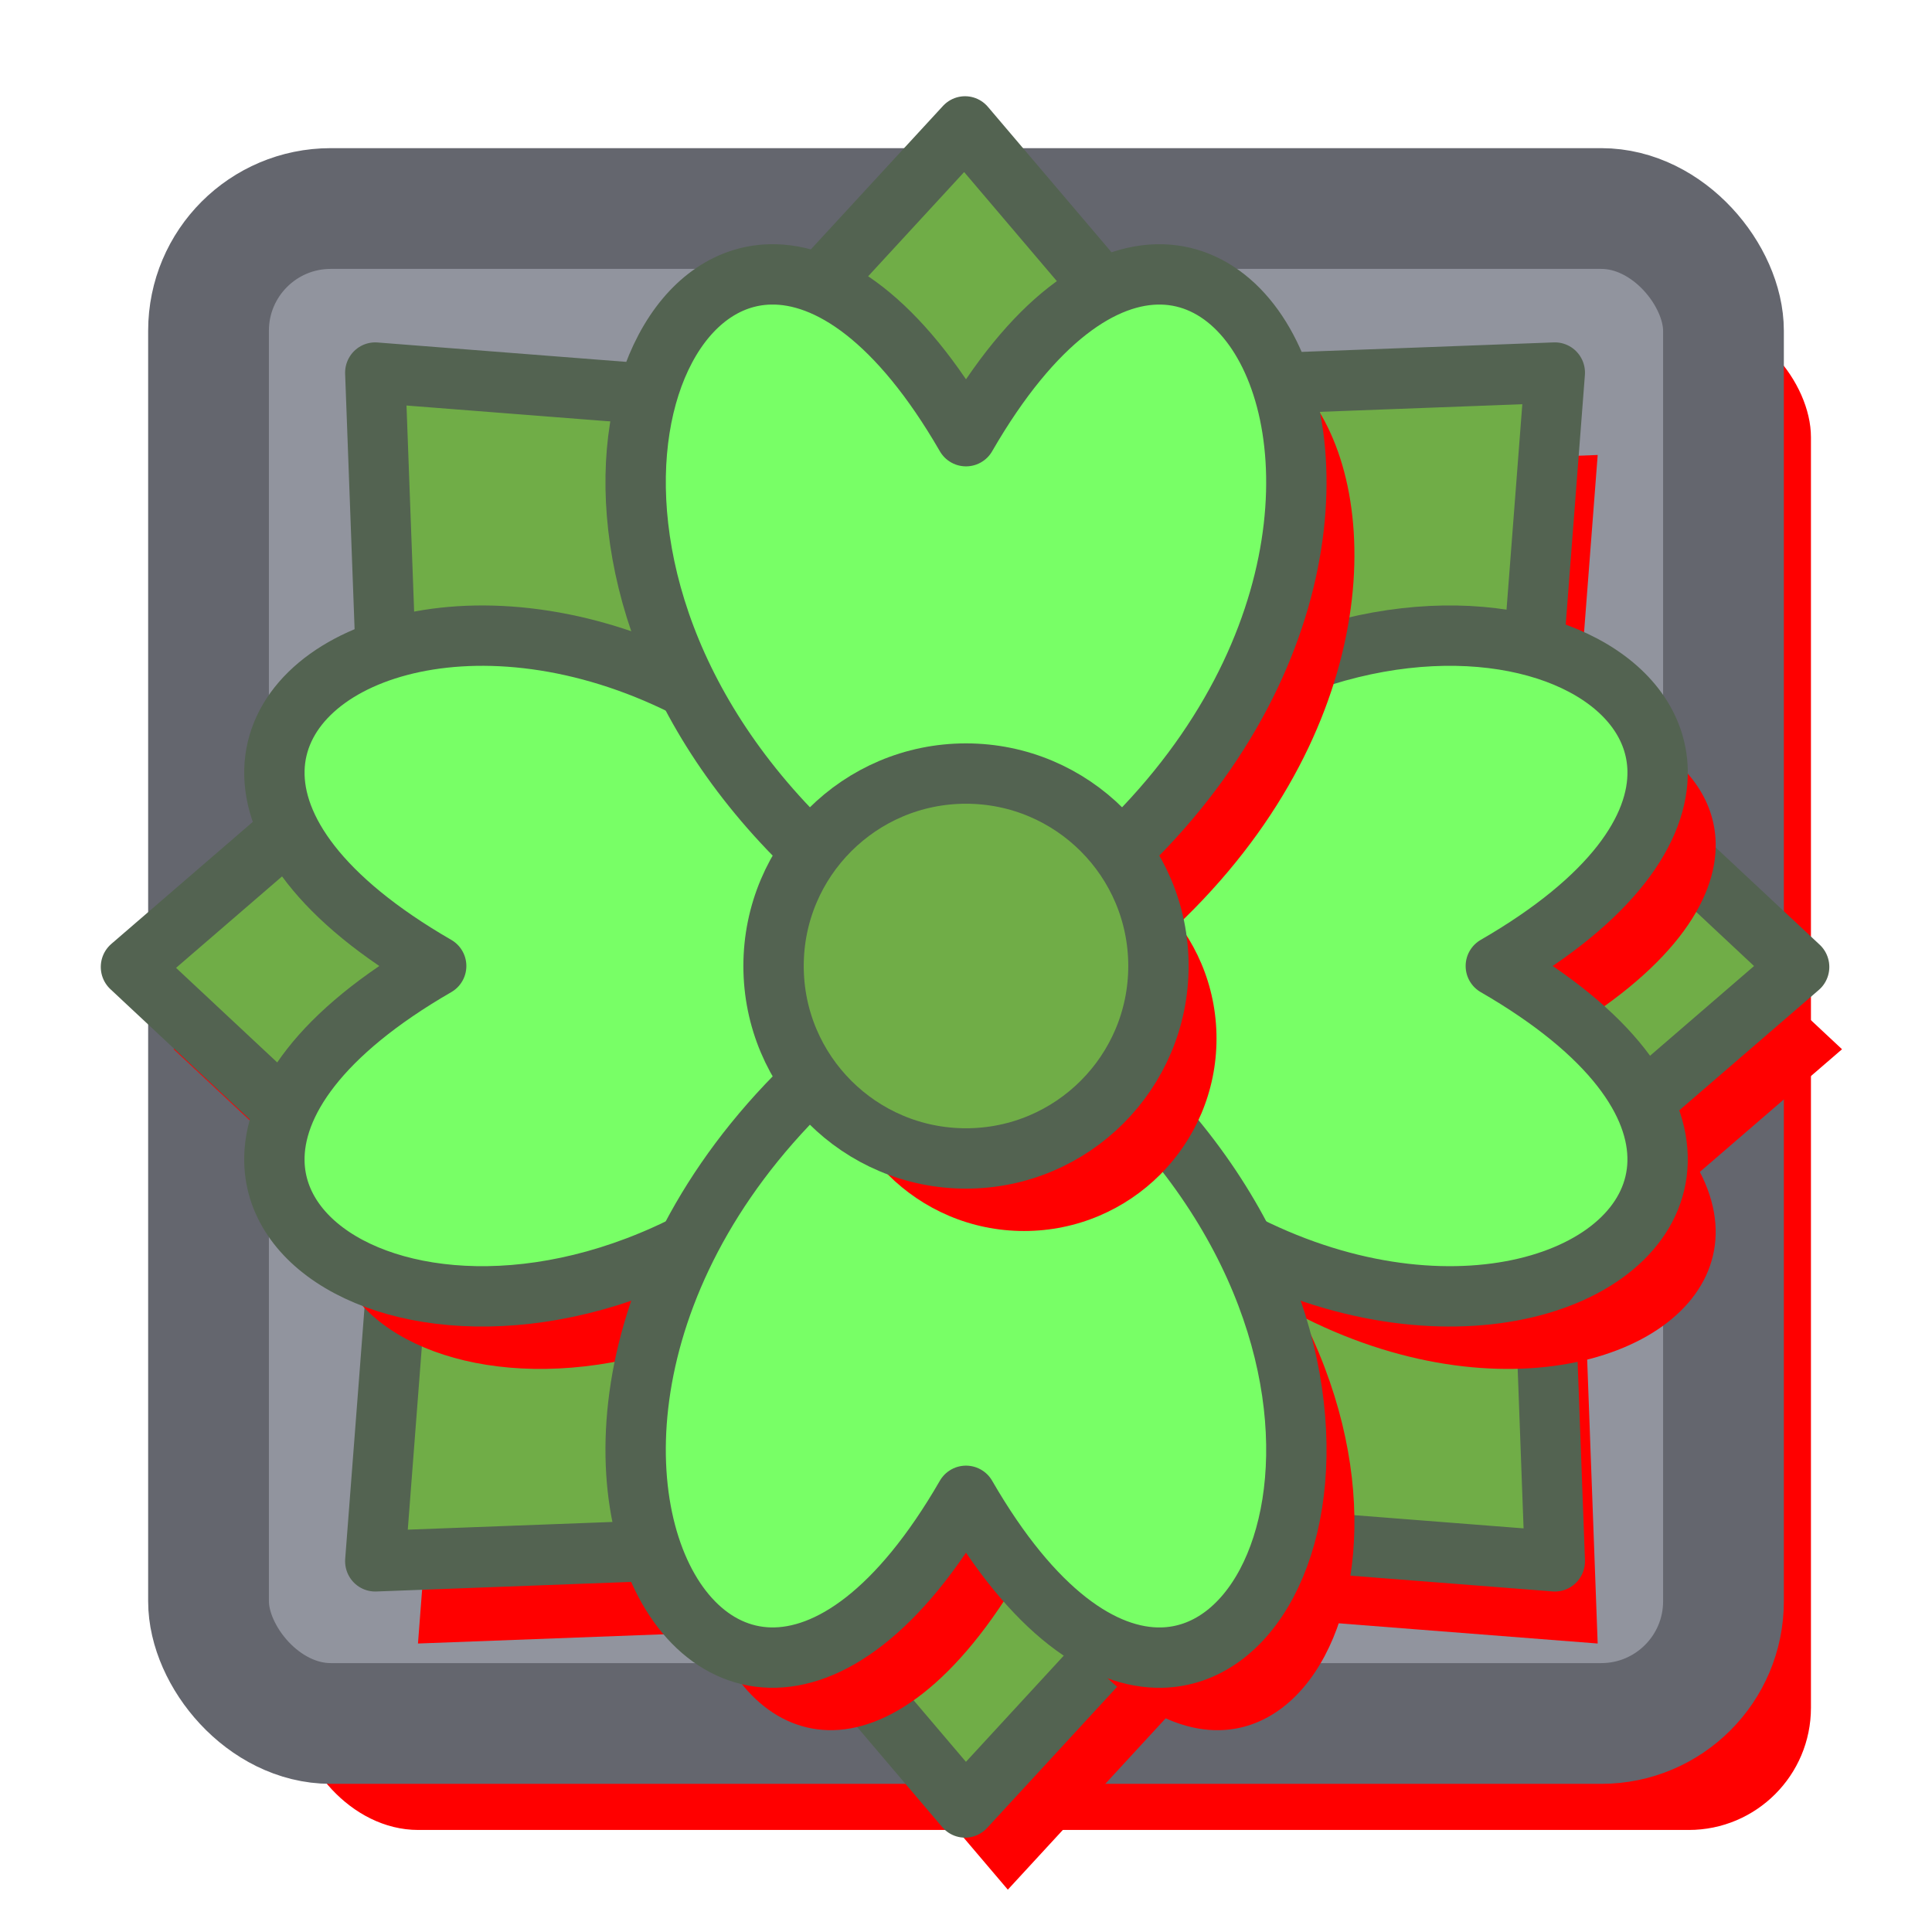 <?xml version="1.0" encoding="UTF-8" standalone="no"?>
<!-- Created with Inkscape (http://www.inkscape.org/) -->

<svg
   width="192"
   height="192"
   viewBox="0 0 50.8 50.8"
   version="1.1"
   id="svg45193"
   inkscape:export-filename="E:\shapez\planter-logo.png"
   inkscape:export-xdpi="96"
   inkscape:export-ydpi="96"
   inkscape:version="1.1.1 (3bf5ae0d25, 2021-09-20)"
   sodipodi:docname="planter-clover.svg"
   xmlns:inkscape="http://www.inkscape.org/namespaces/inkscape"
   xmlns:sodipodi="http://sodipodi.sourceforge.net/DTD/sodipodi-0.dtd"
   xmlns="http://www.w3.org/2000/svg"
   xmlns:svg="http://www.w3.org/2000/svg">
  <sodipodi:namedview
     id="namedview45195"
     pagecolor="#505050"
     bordercolor="#eeeeee"
     borderopacity="1"
     inkscape:pageshadow="0"
     inkscape:pageopacity="0"
     inkscape:pagecheckerboard="0"
     inkscape:document-units="px"
     showgrid="false"
     units="px"
     inkscape:zoom="3.623347"
     inkscape:cx="85.00428"
     inkscape:cy="101.14957"
     inkscape:window-width="1920"
     inkscape:window-height="1057"
     inkscape:window-x="1072"
     inkscape:window-y="484"
     inkscape:window-maximized="1"
     inkscape:current-layer="layer1">
    <sodipodi:guide
       position="47.625,50.8"
       orientation="-1,0"
       id="guide29415"
       inkscape:label=""
       inkscape:locked="false"
       inkscape:color="rgb(0,0,255)" />
    <sodipodi:guide
       position="50.8,3.175"
       orientation="0,1"
       id="guide29417"
       inkscape:label=""
       inkscape:locked="false"
       inkscape:color="rgb(0,0,255)" />
    <sodipodi:guide
       position="3.175,50.8"
       orientation="-1,0"
       id="guide29419"
       inkscape:label=""
       inkscape:locked="false"
       inkscape:color="rgb(0,0,255)" />
  </sodipodi:namedview>
  <defs
     id="defs45190">
    <inkscape:path-effect
       effect="fillet_chamfer"
       id="path-effect84711"
       is_visible="true"
       lpeversion="1"
       satellites_param="F,0,0,1,0,0,0,1 @ F,0,0,1,0,0,0,1 @ F,0,1,1,0,1,0,1 @ F,0,1,1,0,1,0,1 @ F,0,1,1,0,1,0,1 @ F,0,0,1,0,0,0,1 @ F,0,0,1,0,0,0,1"
       unit="px"
       method="auto"
       mode="F"
       radius="1"
       chamfer_steps="1"
       flexible="false"
       use_knot_distance="true"
       apply_no_radius="true"
       apply_with_radius="true"
       only_selected="true"
       hide_knots="false" />
    <inkscape:path-effect
       effect="fillet_chamfer"
       id="path-effect84707"
       is_visible="true"
       lpeversion="1"
       satellites_param="F,0,0,1,0,0,0,1 @ F,0,0,1,0,0,0,1 @ F,0,1,1,0,1,0,1 @ F,0,1,1,0,1,0,1 @ F,0,1,1,0,1,0,1 @ F,0,0,1,0,0,0,1 @ F,0,0,1,0,0,0,1"
       unit="px"
       method="auto"
       mode="F"
       radius="1"
       chamfer_steps="1"
       flexible="false"
       use_knot_distance="true"
       apply_no_radius="true"
       apply_with_radius="true"
       only_selected="true"
       hide_knots="false" />
    <inkscape:path-effect
       effect="fillet_chamfer"
       id="path-effect84703"
       is_visible="true"
       lpeversion="1"
       satellites_param="F,0,0,1,0,0,0,1 @ F,0,0,1,0,0,0,1 @ F,0,1,1,0,1,0,1 @ F,0,1,1,0,1,0,1 @ F,0,1,1,0,1,0,1 @ F,0,0,1,0,0,0,1 @ F,0,0,1,0,0,0,1"
       unit="px"
       method="auto"
       mode="F"
       radius="1"
       chamfer_steps="1"
       flexible="false"
       use_knot_distance="true"
       apply_no_radius="true"
       apply_with_radius="true"
       only_selected="true"
       hide_knots="false" />
    <inkscape:path-effect
       effect="fillet_chamfer"
       id="path-effect84699"
       is_visible="true"
       lpeversion="1"
       satellites_param="F,0,0,1,0,0,0,1 @ F,0,0,1,0,0,0,1 @ F,0,1,1,0,1,0,1 @ F,0,1,1,0,1,0,1 @ F,0,1,1,0,1,0,1 @ F,0,0,1,0,0,0,1 @ F,0,0,1,0,0,0,1"
       unit="px"
       method="auto"
       mode="F"
       radius="1"
       chamfer_steps="1"
       flexible="false"
       use_knot_distance="true"
       apply_no_radius="true"
       apply_with_radius="true"
       only_selected="true"
       hide_knots="false" />
    <inkscape:path-effect
       effect="fillet_chamfer"
       id="path-effect83844"
       is_visible="true"
       lpeversion="1"
       satellites_param="F,0,0,1,0,0,0,1 @ F,0,0,1,0,0,0,1 @ F,0,1,1,0,1,0,1 @ F,0,1,1,0,1,0,1 @ F,0,1,1,0,1,0,1 @ F,0,0,1,0,0,0,1 @ F,0,0,1,0,0,0,1"
       unit="px"
       method="auto"
       mode="F"
       radius="1"
       chamfer_steps="1"
       flexible="false"
       use_knot_distance="true"
       apply_no_radius="true"
       apply_with_radius="true"
       only_selected="true"
       hide_knots="false" />
    <inkscape:path-effect
       effect="fillet_chamfer"
       id="path-effect83501"
       is_visible="true"
       lpeversion="1"
       satellites_param="F,0,0,1,0,0,0,1 @ F,0,0,1,0,0,0,1 @ F,0,1,1,0,1,0,1 @ F,0,1,1,0,1,0,1 @ F,0,1,1,0,1,0,1 @ F,0,0,1,0,0,0,1 @ F,0,0,1,0,0,0,1"
       unit="px"
       method="auto"
       mode="F"
       radius="1"
       chamfer_steps="1"
       flexible="false"
       use_knot_distance="true"
       apply_no_radius="true"
       apply_with_radius="true"
       only_selected="true"
       hide_knots="false" />
    <inkscape:path-effect
       effect="fillet_chamfer"
       id="path-effect83478"
       is_visible="true"
       lpeversion="1"
       satellites_param="F,0,0,1,0,0,0,1 @ F,0,0,1,0,0,0,1 @ F,0,1,1,0,1,0,1 @ F,0,1,1,0,1,0,1 @ F,0,1,1,0,1,0,1 @ F,0,0,1,0,0,0,1 @ F,0,0,1,0,0,0,1"
       unit="px"
       method="auto"
       mode="F"
       radius="1"
       chamfer_steps="1"
       flexible="false"
       use_knot_distance="true"
       apply_no_radius="true"
       apply_with_radius="true"
       only_selected="true"
       hide_knots="false" />
    <inkscape:path-effect
       effect="fillet_chamfer"
       id="path-effect83455"
       is_visible="true"
       lpeversion="1"
       satellites_param="F,0,0,1,0,0,0,1 @ F,0,0,1,0,0,0,1 @ F,0,1,1,0,1,0,1 @ F,0,1,1,0,1,0,1 @ F,0,1,1,0,1,0,1 @ F,0,0,1,0,0,0,1 @ F,0,0,1,0,0,0,1"
       unit="px"
       method="auto"
       mode="F"
       radius="1"
       chamfer_steps="1"
       flexible="false"
       use_knot_distance="true"
       apply_no_radius="true"
       apply_with_radius="true"
       only_selected="true"
       hide_knots="false" />
    <inkscape:path-effect
       effect="fillet_chamfer"
       id="path-effect83058"
       is_visible="true"
       lpeversion="1"
       satellites_param="F,0,0,1,0,0,0,1 @ F,0,0,1,0,0,0,1 @ F,0,1,1,0,1,0,1 @ F,0,1,1,0,1,0,1 @ F,0,1,1,0,1,0,1 @ F,0,0,1,0,0,0,1 @ F,0,0,1,0,0,0,1"
       unit="px"
       method="auto"
       mode="F"
       radius="1"
       chamfer_steps="1"
       flexible="false"
       use_knot_distance="true"
       apply_no_radius="true"
       apply_with_radius="true"
       only_selected="true"
       hide_knots="false" />
    <filter
       style="color-interpolation-filters:sRGB;"
       inkscape:label="Drop Shadow"
       id="filter152814"
       x="0"
       y="0"
       width="1.058"
       height="1.07">
      <feFlood
         flood-opacity="0.122"
         flood-color="rgb(0,0,0)"
         result="flood"
         id="feFlood152804" />
      <feComposite
         in="flood"
         in2="SourceGraphic"
         operator="in"
         result="composite1"
         id="feComposite152806" />
      <feGaussianBlur
         in="composite1"
         stdDeviation="0"
         result="blur"
         id="feGaussianBlur152808" />
      <feOffset
         dx="2.3"
         dy="2.8"
         result="offset"
         id="feOffset152810" />
      <feComposite
         in="SourceGraphic"
         in2="offset"
         operator="over"
         result="composite2"
         id="feComposite152812" />
    </filter>
    <filter
       style="color-interpolation-filters:sRGB;"
       inkscape:label="Drop Shadow"
       id="filter115286"
       x="0"
       y="0"
       width="1.026"
       height="1.049">
      <feFlood
         flood-opacity="0.122"
         flood-color="rgb(0,0,0)"
         result="flood"
         id="feFlood115276" />
      <feComposite
         in="flood"
         in2="SourceGraphic"
         operator="in"
         result="composite1"
         id="feComposite115278" />
      <feGaussianBlur
         in="composite1"
         stdDeviation="0"
         result="blur"
         id="feGaussianBlur115280" />
      <feOffset
         dx="4.198"
         dy="8.015"
         result="offset"
         id="feOffset115282" />
      <feComposite
         in="SourceGraphic"
         in2="offset"
         operator="over"
         result="composite2"
         id="feComposite115284" />
    </filter>
    <filter
       style="color-interpolation-filters:sRGB;"
       inkscape:label="Drop Shadow"
       id="filter115370"
       x="0"
       y="0"
       width="1.088"
       height="1.11">
      <feFlood
         flood-opacity="0.122"
         flood-color="rgb(0,0,0)"
         result="flood"
         id="feFlood115360" />
      <feComposite
         in="flood"
         in2="SourceGraphic"
         operator="in"
         result="composite1"
         id="feComposite115362" />
      <feGaussianBlur
         in="composite1"
         stdDeviation="0"
         result="blur"
         id="feGaussianBlur115364" />
      <feOffset
         dx="1.527"
         dy="1.908"
         result="offset"
         id="feOffset115366" />
      <feComposite
         in="SourceGraphic"
         in2="offset"
         operator="over"
         result="composite2"
         id="feComposite115368" />
    </filter>
  </defs>
  <g
     inkscape:label="Base"
     inkscape:groupmode="layer"
     id="layer1">
    <rect
       style="fill:#ff0000;fill-opacity:1;stroke:none;stroke-width:3.175;stroke-linecap:round;stroke-linejoin:round;stroke-opacity:1;paint-order:markers stroke fill;filter:url(#filter152814)"
       id="rect61619-1-3"
       width="39.834"
       height="39.834"
       x="5.483"
       y="5.483"
       ry="3.213"
       rx="3.213" />
    <rect
       style="fill:#91949e;fill-opacity:1;stroke:#64666e;stroke-width:3.175;stroke-linecap:round;stroke-linejoin:round;stroke-opacity:1;paint-order:markers stroke fill"
       id="rect61619-1"
       width="39.834"
       height="39.834"
       x="5.483"
       y="5.483"
       ry="3.213"
       rx="3.213" />
    <path
       sodipodi:type="star"
       style="fill:#ff0000;fill-opacity:1;stroke:none;stroke-width:5.902;stroke-linecap:round;stroke-linejoin:round;stroke-miterlimit:4;stroke-dasharray:none;stroke-opacity:1;filter:url(#filter115286)"
       id="path103634-8"
       inkscape:flatsided="false"
       sodipodi:sides="8"
       sodipodi:cx="80.036499"
       sodipodi:cy="66.789078"
       sodipodi:r1="81.84333"
       sodipodi:r2="60.537441"
       sodipodi:arg1="0.78539816"
       sodipodi:arg2="1.1517148"
       inkscape:rounded="0"
       inkscape:randomized="0"
       transform="matrix(0.268,0,0,0.27,3.925,7.392)"
       d="M 137.908,124.661 104.67,122.088 80.036,148.632 58.353,123.31 22.165,124.661 24.738,91.423 -1.807,66.789 23.516,45.106 22.165,8.917 l 33.238,2.573 24.634,-26.545 21.683,25.322 36.189,-1.351 -2.573,33.238 26.545,24.634 -25.322,21.683 z" />
    <path
       sodipodi:type="star"
       style="fill:#70ad47;fill-opacity:1;stroke:#536351;stroke-width:5.902;stroke-linecap:round;stroke-linejoin:round;stroke-miterlimit:4;stroke-dasharray:none;stroke-opacity:1"
       id="path103634"
       inkscape:flatsided="false"
       sodipodi:sides="8"
       sodipodi:cx="80.036499"
       sodipodi:cy="66.789078"
       sodipodi:r1="81.84333"
       sodipodi:r2="60.537441"
       sodipodi:arg1="0.78539816"
       sodipodi:arg2="1.1517148"
       inkscape:rounded="0"
       inkscape:randomized="0"
       d="M 137.908,124.661 104.67,122.088 80.036,148.632 58.353,123.31 22.165,124.661 24.738,91.423 -1.807,66.789 23.516,45.106 22.165,8.917 l 33.238,2.573 24.634,-26.545 21.683,25.322 36.189,-1.351 -2.573,33.238 26.545,24.634 -25.322,21.683 z"
       transform="matrix(0.268,0,0,0.27,3.925,7.392)" />
    <path
       id="rect56487-2-7-6"
       style="display:inline;fill:#ff0000;fill-opacity:1;stroke:none;stroke-width:1.587;stroke-linecap:round;stroke-linejoin:round;stroke-opacity:1;filter:url(#filter115370)"
       d="M 7.215,30.553 C 7.328,35.149 18.751,36.916 25.4,25.4 c -8.865,-15.355 -26.218,-7.094 -13.931,-2e-6 -3.072,1.774 -4.291,3.62 -4.254,5.153 z" />
    <path
       id="rect56487-2-7"
       style="display:inline;fill:#78ff66;fill-opacity:1;stroke:#536351;stroke-width:1.587;stroke-linecap:round;stroke-linejoin:round;stroke-opacity:1"
       d="M 7.215,30.553 C 7.328,35.149 18.751,36.916 25.4,25.4 16.535,10.045 -0.818,18.306 11.469,25.4 8.397,27.174 7.178,29.02 7.215,30.553 Z" />
    <path
       id="rect56487-2-5"
       style="display:inline;fill:#ff0000;fill-opacity:1;stroke:none;stroke-width:1.587;stroke-linecap:round;stroke-linejoin:round;stroke-opacity:1;filter:url(#filter115370)"
       d="M 30.553,43.585 C 35.149,43.472 36.916,32.049 25.4,25.4 c -15.355,8.865 -7.094,26.218 -2e-6,13.931 1.774,3.072 3.62,4.291 5.153,4.254 z" />
    <path
       id="rect56487-8-3"
       style="display:inline;fill:#ff0000;fill-opacity:1;stroke:none;stroke-width:1.587;stroke-linecap:round;stroke-linejoin:round;stroke-opacity:1;filter:url(#filter115370)"
       d="M 43.585,20.247 C 43.472,15.651 32.049,13.884 25.4,25.4 c 8.865,15.355 26.218,7.094 13.931,2e-6 3.072,-1.774 4.291,-3.62 4.254,-5.153 z" />
    <path
       id="rect56487-8"
       style="display:inline;fill:#78ff66;fill-opacity:1;stroke:#536351;stroke-width:1.587;stroke-linecap:round;stroke-linejoin:round;stroke-opacity:1"
       d="M 43.585,20.247 C 43.472,15.651 32.049,13.884 25.4,25.4 c 8.865,15.355 26.218,7.094 13.931,2e-6 3.072,-1.774 4.291,-3.62 4.254,-5.153 z" />
    <path
       id="rect56487-2"
       style="display:inline;fill:#78ff66;fill-opacity:1;stroke:#536351;stroke-width:1.587;stroke-linecap:round;stroke-linejoin:round;stroke-opacity:1"
       d="M 30.553,43.585 C 35.149,43.472 36.916,32.049 25.4,25.4 c -15.355,8.865 -7.094,26.218 -2e-6,13.931 1.774,3.072 3.62,4.291 5.153,4.254 z" />
    <path
       id="rect56487-4"
       style="display:inline;fill:#ff0000;fill-opacity:1;stroke:none;stroke-width:1.587;stroke-linecap:round;stroke-linejoin:round;stroke-opacity:1;filter:url(#filter115370)"
       d="M 20.247,7.215 C 15.651,7.328 13.884,18.751 25.4,25.4 c 15.355,-8.865 7.094,-26.218 2e-6,-13.931 -1.774,-3.072 -3.62,-4.291 -5.153,-4.254 z" />
    <path
       id="rect56487"
       style="display:inline;fill:#78ff66;fill-opacity:1;stroke:#536351;stroke-width:1.587;stroke-linecap:round;stroke-linejoin:round;stroke-opacity:1"
       d="M 20.247,7.215 C 15.651,7.328 13.884,18.751 25.4,25.4 c 15.355,-8.865 7.094,-26.218 2e-6,-13.931 -1.774,-3.072 -3.62,-4.291 -5.153,-4.254 z" />
    <circle
       style="fill:#ff0000;fill-opacity:1;stroke:none;stroke-width:1.587;stroke-linecap:round;stroke-linejoin:round;stroke-miterlimit:4;stroke-dasharray:none;stroke-opacity:1;filter:url(#filter115370)"
       id="path107163-6"
       cx="25.4"
       cy="25.4"
       r="5.06" />
    <circle
       style="fill:#70ad47;fill-opacity:1;stroke:#536351;stroke-width:1.587;stroke-linecap:round;stroke-linejoin:round;stroke-miterlimit:4;stroke-dasharray:none;stroke-opacity:1"
       id="path107163"
       cx="25.4"
       cy="25.4"
       r="5.06" />
  </g>
</svg>
